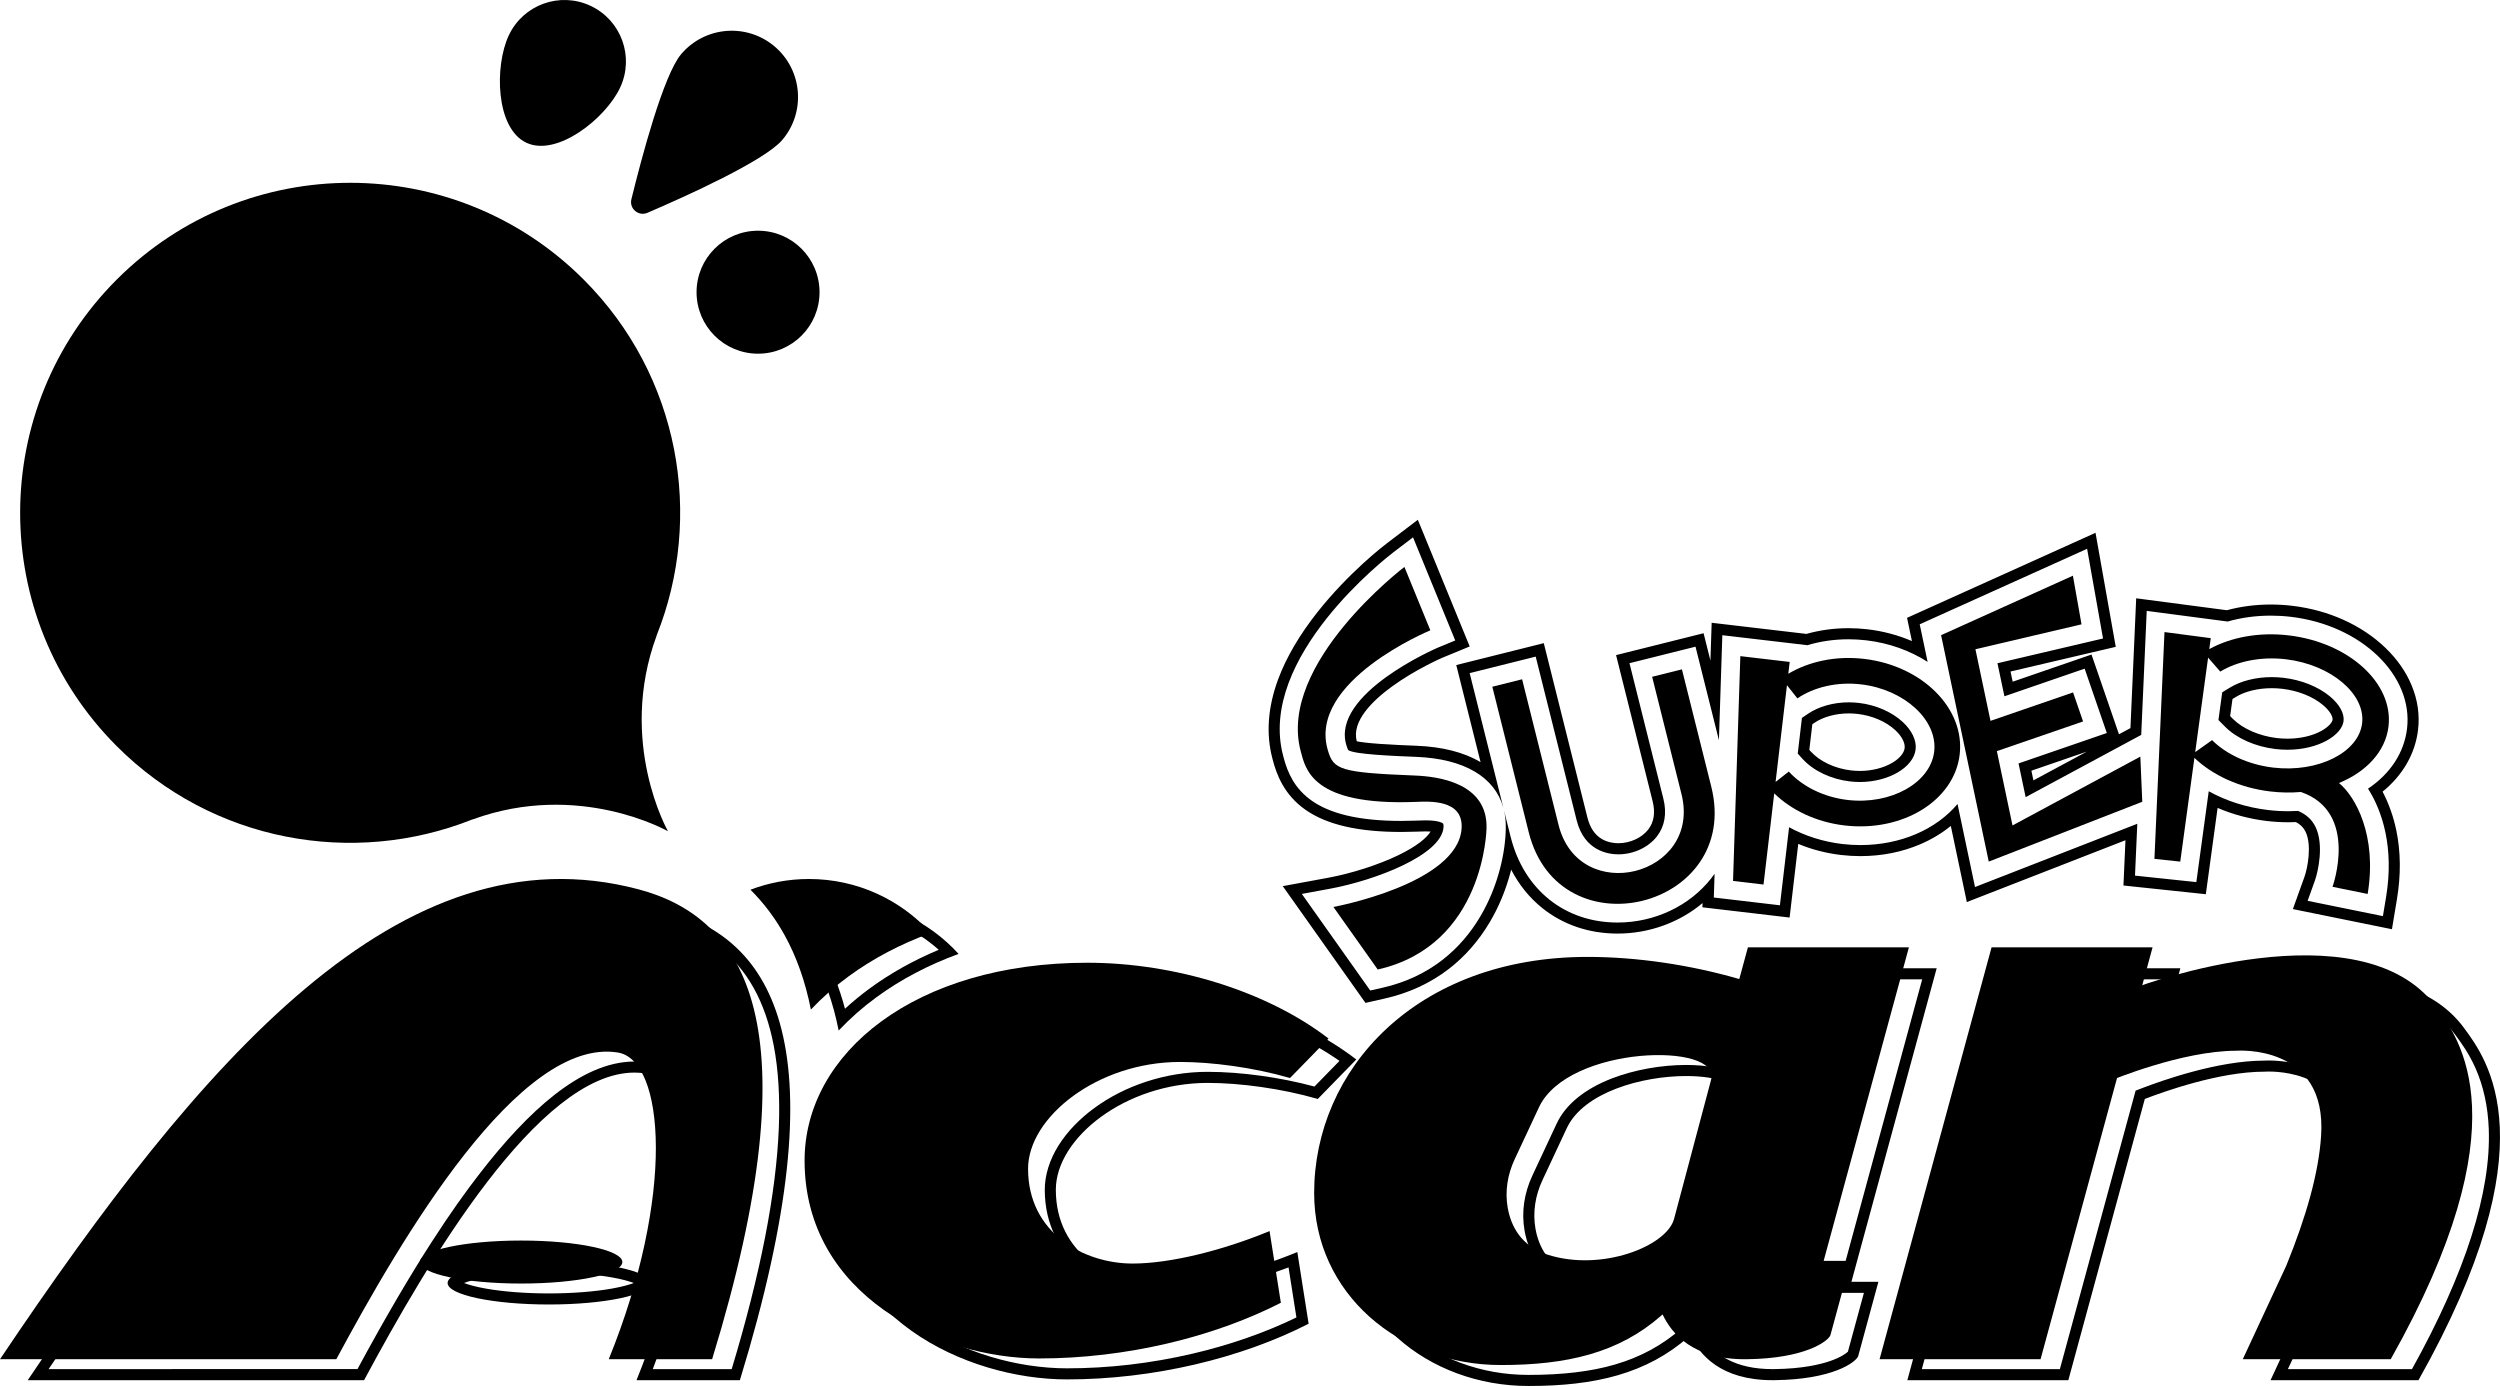 <?xml version="1.0" encoding="utf-8"?>
<!-- Generator: Adobe Illustrator 25.2.3, SVG Export Plug-In . SVG Version: 6.00 Build 0)  -->
<svg version="1.1" id="Layer_1" xmlns="http://www.w3.org/2000/svg" xmlns:xlink="http://www.w3.org/1999/xlink" x="0px" y="0px"
	 viewBox="0 0 3839 2128.31" style="enable-background:new 0 0 3839 2128.31;" xml:space="preserve">
<style type="text/css">
	.st0{fill:#C1C1C1;}
	.st1{fill:#E60008;}
	.st2{clip-path:url(#SVGID_2_);}
	.st3{fill:url(#SVGID_3_);}
	.st4{fill:url(#SVGID_4_);}
	.st5{opacity:0.8;fill:url(#SVGID_5_);}
	.st6{fill:url(#SVGID_6_);}
	.st7{fill:#FFFFFF;}
	.st8{fill:#FFF200;}
	.st9{fill:#DE0204;}
	.st10{clip-path:url(#SVGID_8_);}
	.st11{fill:url(#SVGID_11_);}
	.st12{fill:url(#SVGID_12_);}
	.st13{opacity:0.8;fill:url(#SVGID_13_);}
	.st14{fill:url(#SVGID_14_);}
	.st15{clip-path:url(#SVGID_16_);}
	.st16{fill:url(#SVGID_19_);}
	.st17{fill:url(#SVGID_20_);}
	.st18{opacity:0.8;fill:url(#SVGID_21_);}
	.st19{fill:url(#SVGID_22_);}
</style>
<g>
	<g>
		<g>
			<g>
				<path d="M1712.25,1527.56c124.39,0,254.4,38.58,344.67,101.53c-12.64,12.97-26.58,27.26-38.43,39.4
					c-52.55-14.2-113.03-22.58-163.89-22.58c-32.34,0-64.35,5.16-95.15,15.33c-29.02,9.58-55.58,23.11-78.96,40.21
					c-22.86,16.72-41.84,36.56-54.89,57.35c-13.9,22.16-21.25,45.72-21.25,68.14c0,26.35,5.54,50.68,16.45,72.29
					c9.98,19.77,24.28,36.97,42.5,51.13c31.98,24.85,75.21,39.1,118.61,39.1c29.22,0,65.18-4.95,104.02-14.31
					c30.38-7.32,62.08-17.21,92.77-28.9l12.1,76.82c-47.68,23.2-102.61,42.37-159.69,55.68c-63.88,14.9-128.71,22.46-192.68,22.46
					c-37.95,0-78.35-6.1-116.84-17.65c-41.54-12.46-79.1-30.47-111.63-53.51c-52.37-37.11-114.8-104.65-114.8-215.67
					c0-76.67,39.48-147.78,111.17-200.23c37.06-27.11,81.33-48.34,131.6-63.08C1591.15,1535.48,1649.8,1527.56,1712.25,1527.56
					 M1712.25,1510.56c-263.78,0-434.09,138.41-434.09,303.83c0,207,205.17,303.83,360.26,303.83c132.67,0,267.73-32.58,371.1-85.49
					l-17.34-110.11c-71.61,29.58-152.27,49.85-210.27,49.85c-74.39,0-160.57-46.23-160.57-145.53
					c0-79.35,106.73-164.04,233.25-164.04c48.44,0,112.44,8.26,169.01,24.66c19.71-20.19,42.66-43.71,59.13-60.64
					C1988.98,1554.8,1847.47,1510.56,1712.25,1510.56L1712.25,1510.56z"/>
				<path d="M2951.73,1503.87l-125.09,460l-5.84,21.46h22.24h19.18l-24.56,90.3c-2.53,2.55-10.64,8.55-26.69,14.17
					c-15.68,5.49-43.44,12.13-86.59,12.59c-0.83,0.01-1.64,0.01-2.46,0.01c-54.94,0-92.22-19.87-110.82-59.05l-9.59-20.22
					l-16.91,14.67c-0.16,0.14-0.33,0.27-0.49,0.4c-0.47,0.38-1.06,0.85-1.71,1.42c-29.65,26.12-63.32,44.4-102.94,55.89
					c-36.64,10.62-79.87,15.79-132.17,15.79c-36.24,0-71.33-6.2-104.31-18.43c-32.31-11.98-61.19-29.22-85.85-51.24
					c-24.96-22.28-44.49-48.52-58.06-77.98c-14.21-30.85-21.42-64.33-21.42-99.53c0-44.92,9.11-88.52,27.09-129.58
					c18.16-41.5,44.58-78.55,78.52-110.14c35.48-33.02,77.98-58.87,126.31-76.83c51.79-19.25,109.31-29,170.96-29
					c72.92,0,153.97,11.84,228.23,33.33l16.6,4.8l4.53-16.67l9.84-36.18H2951.73 M2476.54,1984.46c33.85,0,68.35-7.54,97.15-21.24
					c30.47-14.49,50.35-33.91,56-54.68l0.01-0.04l0.01-0.04l56.93-213.95c3.02-11.16,0.85-22.31-6.11-31.41
					c-18.45-24.14-65.05-27.74-91.21-27.74c-38.34,0-79.75,7.48-113.62,20.51c-42.07,16.18-71.53,40.18-85.2,69.39
					c-15.13,32.33-27.72,59.25-37.42,80.03c-12.77,27.36-16.91,56.56-11.97,84.43c3.33,18.82,10.15,35.25,20.26,48.83
					c12.81,17.21,30.65,29.54,53.02,36.65C2433.79,1981.34,2454.69,1984.46,2476.54,1984.46 M2973.97,1486.87h-247.22l-13.25,48.72
					c-76.32-22.09-158.12-34-232.96-34c-263.78,0-419.88,173.53-419.88,362.55c0,154.94,131.54,264.17,286.63,264.17
					c101.69,0,181.27-18.59,246.35-75.92c0.68-0.6,1.42-1.14,2.11-1.74c13.7,28.87,45.87,68.76,126.17,68.76
					c0.88,0,1.75,0,2.64-0.01c90.41-0.97,125.31-27.78,128.83-36.78l31.08-114.28h-41.42L2973.97,1486.87L2973.97,1486.87z
					 M2476.54,1967.46c-19.05,0-38.43-2.59-56.99-8.48c-41.45-13.17-56.75-44.35-61.69-72.24c-4.46-25.18-0.18-51.1,10.64-74.27
					c7.21-15.45,18.97-40.61,37.41-80.01c25.81-55.14,115.47-80.09,183.42-80.1c49.55,0,87.56,13.26,80.9,37.74l-56.94,213.98
					C2604.52,1936.34,2542.58,1967.46,2476.54,1967.46L2476.54,1967.46z"/>
				<path d="M3325.9,1503.87l-9.96,36.62l-8.43,31l30.37-10.46c12.86-4.43,47.63-15.84,92.45-25.97
					c55.29-12.5,106.4-18.83,151.92-18.83c89.15,0,152.27,24.28,187.61,72.16l0.53,0.72c8.79,11.91,20.83,28.21,31.05,51.31
					c12.14,27.41,18.97,58.61,20.3,92.74c3.8,97.4-35.85,221.59-117.89,369.26H3513.3l55.59-119.53l0.18-0.38l0.16-0.39
					c32.97-81.08,50.85-147.93,54.67-204.35c3.08-45.53-7.69-81.81-32.01-107.82c-34.97-37.42-87.16-41.46-107.97-41.46
					c-3.76,0-6.46,0.13-7.72,0.21c-70.31,0.17-155.37,30.1-188.74,42.99l-8.02,3.1l-2.26,8.3l-114.03,419.33h-211.99l162.75-598.53
					H3325.9 M3348.14,1486.87h-247.22l-172,632.53h247.22l117.44-431.87c28.51-11.01,114.47-41.85,183.2-41.85
					c0,0,2.63-0.21,7.13-0.21c28.37,0,131.3,8.4,123.01,131.13c-3.87,57.33-22.66,123.37-53.45,199.09l-66.82,143.7h227.18
					c204.05-362.26,105.67-492.41,69.72-541.11c-44.61-60.44-122.38-79.06-201.29-79.06c-109.86,0-221.95,36.1-249.91,45.73
					L3348.14,1486.87L3348.14,1486.87z"/>
				<path d="M903.63,1398.94c37.99,0,76.63,5.12,114.85,15.22c64.4,17.02,109.9,50.82,139.1,103.34
					c13.94,25.08,24.27,54.92,30.69,88.69c6.96,36.56,9.55,78.81,7.71,125.56c-1.97,49.89-9.04,106.34-21.03,167.77
					c-12.01,61.53-29.27,129.72-51.35,202.88h-121.18c33.27-87.25,54.54-174.02,61.74-252.33c7.24-78.75-0.54-142.96-21.9-180.8
					c-15.37-27.22-34.79-35.51-48.37-37.67c-6.42-1.02-13.02-1.54-19.62-1.54c-20.18,0-41.38,4.82-63.02,14.33
					c-19.59,8.61-40.09,21.31-60.93,37.74c-36.4,28.72-75.45,70.12-116.04,123.06c-36.2,47.21-94.56,129.13-185.34,297.2H74.61
					c69.39-102.4,131.1-187.93,188.16-260.81c73.72-94.16,141.75-170.17,207.96-232.36
					C621.38,1467.73,762.98,1398.94,903.63,1398.94 M903.63,1381.94c-312.95,0-585.5,327.24-860.99,737.46h516.44
					c96.96-180.5,267.77-472.33,415.17-472.33c5.69,0,11.34,0.43,16.95,1.33c72.86,11.58,87.92,220.37-13.76,471h158.73
					c158.03-515.26,50.65-678.33-113.37-721.68C982.42,1387.05,942.69,1381.94,903.63,1381.94L903.63,1381.94z"/>
				<path d="M842.84,1954.16c35.21,0,69.39,2.6,96.24,7.33c16.89,2.97,27.52,6.13,34.07,8.68c-6.56,2.55-17.19,5.71-34.07,8.68
					c-26.85,4.73-61.03,7.33-96.24,7.33s-69.39-2.6-96.24-7.33c-16.89-2.97-27.52-6.14-34.07-8.68c6.56-2.55,17.19-5.71,34.07-8.68
					C773.45,1956.76,807.63,1954.16,842.84,1954.16 M842.84,1937.16c-85.87,0-155.49,14.78-155.49,33.01
					c0,18.23,69.62,33.01,155.49,33.01c85.88,0,155.49-14.78,155.49-33.01C998.33,1951.94,928.71,1937.16,842.84,1937.16
					L842.84,1937.16z"/>
				<g>
					<path d="M1284.84,1398.94c33.83,0,66.49,7.01,97.05,20.83c21.87,9.89,41.84,22.87,59.62,38.73
						c-38.62,16.17-74.11,36.02-105.78,59.19c-13.31,9.74-26.08,20.23-38.18,31.35c-8.73-32.82-20.62-62.86-35.5-89.62
						c-10.54-18.96-22.76-36.68-36.49-52.93C1244.86,1401.47,1264.71,1398.94,1284.84,1398.94 M1284.84,1381.94
						c-31.63,0-61.88,5.86-89.79,16.47c20.2,20.13,37.65,43.19,52.15,69.26c18.59,33.44,32.11,71.68,40.65,114.8
						c17.19-18.21,36.44-35.34,57.93-51.06c37.43-27.39,79.83-49.62,126.21-66.6C1425.75,1413.9,1359.02,1381.94,1284.84,1381.94
						L1284.84,1381.94z"/>
				</g>
			</g>
			<g>
				<polygon points="3133.49,2087.23 3305.49,1454.7 3058.27,1454.7 2886.27,2087.23 				"/>
				<path d="M1739.27,1940.31c-74.39,0-160.57-46.23-160.57-145.53c0-79.35,106.73-164.04,233.25-164.04
					c48.44,0,112.44,8.26,169.01,24.66c19.71-20.19,42.66-43.71,59.13-60.64c-93.76-72.15-235.27-116.38-370.49-116.38
					c-263.78,0-434.09,138.41-434.09,303.83c0,207,205.17,303.83,360.26,303.83c132.67,0,267.73-32.58,371.1-85.49l-17.34-110.11
					C1877.93,1920.04,1797.27,1940.31,1739.27,1940.31z"/>
				<path d="M2931.32,1454.7H2684.1l-13.25,48.72c-76.32-22.09-158.12-34-232.96-34c-263.78,0-419.88,173.53-419.88,362.55
					c0,154.94,131.54,264.17,286.63,264.17c101.69,0,181.27-18.59,246.35-75.92c0.68-0.6,1.42-1.14,2.11-1.74
					c13.85,29.19,46.57,69.63,128.81,68.75c90.41-0.97,125.31-27.78,128.83-36.78l31.08-114.28h-41.42L2931.32,1454.7z
					 M2627.59,1657.93l-56.94,213.98c-11.3,41.57-110.85,81.24-193.74,54.9c-41.45-13.17-56.75-44.35-61.69-72.24
					c-4.46-25.18-0.18-51.1,10.64-74.27c7.21-15.45,18.97-40.61,37.41-80.02C2407.89,1604.93,2643.38,1599.86,2627.59,1657.93z"/>
				<path d="M3241.24,1659.22c0,0,109.23-45.71,192.9-45.71c0,0,139.75-11.3,130.15,130.92c-3.87,57.33-22.66,123.37-53.45,199.09
					l-66.82,143.7h227.18c204.05-362.26,105.67-492.41,69.72-541.11c-116.27-157.53-457.84-30.99-457.84-30.99"/>
				<path d="M980.18,1365.55C616.09,1269.34,309.87,1625.81,0,2087.23h516.44c100.71-187.47,281.07-495.02,432.13-471.01
					c72.86,11.58,87.92,220.37-13.76,471.01h158.73C1251.58,1571.97,1144.2,1408.9,980.18,1365.55z"/>
				<ellipse cx="800.19" cy="1938" rx="155.49" ry="33.01"/>
				<g>
					<path d="M1204.55,1435.51c18.59,33.44,32.11,71.68,40.65,114.8c17.19-18.21,36.44-35.34,57.93-51.06
						c37.43-27.39,79.83-49.62,126.21-66.6c-46.24-50.91-112.96-82.87-187.15-82.87c-31.63,0-61.88,5.86-89.79,16.47
						C1172.6,1386.38,1190.06,1409.43,1204.55,1435.51z"/>
				</g>
			</g>
		</g>
		<g>
			<path d="M2172.66,1190.91c-115.94-4.6-124.66-9.22-133.48-38.34c-32.25-106.43,157.27-184.67,157.27-184.67l-39.83-97.3
				c0,0-195.02,148.16-159.33,282.65c7.55,28.44,17.73,84.12,176.11,78.18c20.23-0.76,74.2-4.69,71.02,40.92
				c-5.94,85.14-196.81,120.39-196.81,120.39l68.02,96.04c164.67-37.21,167.08-216.9,167.08-216.9
				C2284.66,1201.65,2207.33,1192.28,2172.66,1190.91z"/>
			<polygon points="3090.4,1267.56 3066.38,1153.43 3198.75,1107.84 3183.4,1063.27 3056.6,1106.95 3033.45,996.95 3196.39,958.73 
				3183.14,884.04 2980.73,975.36 3047.14,1290.86 3047.14,1290.86 3052.02,1314.04 3052.35,1315.62 3052.35,1315.62 
				3053.92,1323.08 3289.68,1231.19 3286.7,1161.85 			"/>
			<path d="M3514.78,975.72c-46.14-5.51-89.4,2.99-122.23,21.04l2.29-16.8l-71.05-9.35l-15.44,348.28l39.65,4.19l21.75-159.32
				c27.72,26.49,68.85,45.91,116.44,51.59c16.15,1.93,31.95,2.12,47.1,0.82c89.74,30.94,48.54,145.61,48.54,145.61l53.95,10.97
				c14.98-90.33-19.3-150.24-44.03-170.35c42-17.22,71.44-48.42,76.04-86.91C3675.67,1049.33,3607.17,986.75,3514.78,975.72z
				 M3627.28,1110.67c-5.38,45.07-67.98,76.22-136.72,68.02c-38.61-4.61-72.41-20.83-93.68-42.15l-25.93,18.4l19.81-145.09
				l18.68,21.47c25.69-15.72,62.36-23.53,100.97-18.92C3579.14,1020.59,3632.66,1065.59,3627.28,1110.67z"/>
			<path d="M2627.81,1207.91l-45.05-180.06l-45.73,11.44l45.05,180.06h0c31.49,125.87-157.32,173.11-188.81,47.24c0,0,0,0,0,0
				l-55.92-223.49l-45.73,11.44l55.92,223.49l0,0C2394.3,1464.87,2674.56,1394.75,2627.81,1207.91
				C2627.81,1207.91,2627.81,1207.91,2627.81,1207.91z"/>
			<path d="M2169.84,825.14l64.83,158.36l-26.45,10.92c-1.63,0.68-164.69,70.81-140.76,149.82c1.7,5.62,2.55,7.15,2.82,7.55
				c8.77,6.65,70.93,9.12,104.34,10.44c73.92,2.93,121.01,31.02,133.98,78.41l-51.79-206.98l101.41-25.37l62.88,251.33
				c11.81,47.2,48.66,52.3,63.98,52.3c0,0,0.01,0,0.01,0c23.3,0,46-10.52,59.21-27.46c12.13-15.53,15.56-35.64,9.93-58.15
				l-52.01-207.9l101.41-25.36l35.93,143.59l5.24-161.22l130.59,15.35c19.99-6,41.3-9.09,63.22-9.09c9.05,0,18.25,0.54,27.33,1.61
				c35.27,4.15,67.38,15.97,94.11,33.11l-12.14-57.71l257.05-115.97l24.44,137.75l-162.09,38.02l10.68,50.74l123.2-42.44
				l34.04,98.83l-135.55,46.69l10.9,51.79l177.48-95.58l8.44-190.45l124.26,16.35c20.83-5.98,43.21-9.06,66.32-9.06
				c10.29,0,20.75,0.63,31.09,1.86c107.96,12.88,187.85,89.9,178.09,171.67c-4.41,36.92-25.71,69.23-59.9,92.2
				c21.91,34.39,40.29,90.49,27.71,166.35l-4.87,29.36l-115.61-23.51l11.22-31.21c4.74-13.48,14.22-54.71,0.91-82.27
				c-5.37-11.12-14.14-19.19-26.72-24.56c-5.05,0.3-10.14,0.45-15.19,0.45c-10.3,0-20.74-0.62-31.02-1.85
				c-33.1-3.95-64.19-13.88-91.07-28.81l-19.04,139.5l-94.18-9.95l3.53-79.61l-249.22,97.13l-26.84-127.52
				c-32.64,38.76-86.8,63.09-149.28,63.09c0,0,0,0,0,0h0c0,0,0,0,0,0c-9.11,0-18.36-0.54-27.5-1.62
				c-29.38-3.45-57.28-12.32-81.87-25.77l-14.09,119.85l-101.5-11.93l1.18-36.46c-1.59,2.27-3.23,4.51-4.95,6.71
				c-33.32,42.68-87.19,68.17-144.08,68.17c-0.01,0-0.01,0-0.01,0c-80.94-0.01-143.84-50.44-164.15-131.62l-10.17-40.65
				c2.04,8.82,2.96,18.27,2.68,28.33c-0.93,69.56-41.73,210.71-189.43,244.09l-18.68,4.22l-105.05-148.32l44.17-8.15
				c68.15-12.67,170.41-51.36,173.4-94.17c0.24-3.52-0.28-5.34-0.55-5.64c-0.19-0.21-4.92-5-26.89-5c-4.28,0-8.19,0.16-11.42,0.3
				l-2.46,0.1c-8.13,0.3-16.12,0.46-23.73,0.46c-136.65,0-167.98-49.42-180.61-97.76l-0.57-2.2
				c-40.17-151.34,161.11-306.34,169.7-312.87L2169.84,825.14 M3512.55,1151.3c48.44,0,83.7-22.77,86.23-44.03
				c1.4-11.7-6.12-25.41-20.61-37.6c-17.87-15.03-43.8-25.52-71.16-28.78c-6.18-0.74-12.43-1.11-18.59-1.11
				c-24.04,0-47.37,5.84-64.01,16.01l-11.96,7.32l-5.81,42.58l10.55,10.57c17.57,17.6,46.27,30.28,76.78,33.93
				C3500.14,1150.93,3506.39,1151.3,3512.55,1151.3 M2856.15,1200.84c43.89,0,82.24-22.48,85.49-50.11
				c1.61-13.68-5.67-29.06-19.96-42.21c-16.8-15.45-41.24-26.06-67.04-29.09c-5.2-0.61-10.47-0.92-15.67-0.92
				c-23.45,0-46.31,6.43-62.72,17.65l-9.22,6.3l-6.43,54.75l7.51,8.27c16.51,18.18,43.57,31.06,72.37,34.45
				C2845.68,1200.53,2850.95,1200.84,2856.15,1200.84 M2177.19,798.21l-17.63,13.39l-29.76,22.61
				c-5.88,4.46-58.78,45.33-106.17,105.1c-27.87,35.15-48.34,70-60.82,103.56c-15.97,42.96-18.96,84.04-8.86,122.08l0.56,2.14
				c5.7,21.81,17.13,53.48,50.55,76.68c32.74,22.74,80.66,33.79,146.51,33.79c7.79,0,15.99-0.16,24.36-0.47l2.5-0.1l0.15-0.01
				c3.15-0.13,6.73-0.28,10.6-0.28c2.98,0,5.5,0.1,7.63,0.26c-5.81,9.55-20.91,22.52-49.83,36.46
				c-30.25,14.58-71.19,27.75-106.86,34.38l-44.15,8.15l-26.16,4.83l15.38,21.71l105.05,148.32l6.56,9.26l11.06-2.5l18.68-4.22
				c37-8.36,70.11-23.69,98.43-45.57c24.51-18.93,45.43-42.75,62.17-70.77c14.06-23.53,24.93-49.49,32.29-77.17
				c0.39-1.48,0.77-2.94,1.13-4.38c12.02,23.27,28.17,43.27,47.86,59.06c31.9,25.58,71.82,39.1,115.44,39.11
				c48.54,0,95.11-17.06,130.57-46.85l-0.21,6.49l15.51,1.82l101.5,11.93l16.88,1.98l1.98-16.88l11.31-96.23
				c20.69,8.62,42.72,14.34,65.77,17.05c9.79,1.15,19.71,1.74,29.49,1.74l0-34l0,34c33.01,0,64.14-6.19,92.54-18.39
				c17.04-7.32,32.74-16.79,46.47-27.96l20.47,97.28l4.13,19.62l18.68-7.28l224.9-87.66l-2.37,53.54l-0.71,15.98l15.91,1.68
				l94.18,9.95l16.4,1.73l2.23-16.34l15.86-116.19c23.41,10.08,49.06,16.94,75.4,20.08c10.94,1.31,22.06,1.97,33.04,1.97
				c3.92,0,7.88-0.09,11.83-0.26c6.94,3.59,11.68,8.35,14.78,14.76c9.92,20.53,3.21,55.43-1.62,69.17l-11.2,31.16l-6.64,18.49
				l19.25,3.92l115.61,23.51l17.28,3.51l2.88-17.39l4.87-29.36c6.11-36.82,5.76-72.13-1.04-104.96
				c-4.39-21.2-11.61-41.5-21.11-59.54c30.93-25.05,50.09-58.22,54.46-94.82c2.73-22.91-0.53-45.79-9.69-68.01
				c-8.67-21.01-22.22-40.5-40.29-57.92c-36.33-35.02-87.1-57.97-142.97-64.64c-11.01-1.31-22.15-1.98-33.11-1.98
				c-23.38,0-46.08,2.94-67.55,8.75l-120.82-15.9l-18.38-2.42l-0.82,18.52l-8.01,180.81l-17.61,9.48l-2.59-7.53l-34.04-98.83
				l-5.54-16.07l-16.07,5.54l-105,36.17l-3.29-15.64l145.91-34.23l15.67-3.67l-2.81-15.85l-24.44-137.75l-3.82-21.51l-19.91,8.98
				l-257.05,115.97l-12.46,5.62l2.82,13.38l4.69,22.3c-21.35-9.15-44.37-15.3-68.03-18.08c-9.74-1.15-19.6-1.73-29.31-1.73
				c-22.26,0-44,2.96-64.66,8.8l-127.16-14.95l-18.38-2.16l-0.6,18.49l-1.29,39.62l-6.39-25.56l-4.13-16.49l-16.49,4.12
				l-101.41,25.36l-16.49,4.12l4.13,16.49l52.01,207.9c4.38,17.49,2.08,32.15-6.83,43.56c-9.92,12.71-27.9,20.92-45.81,20.92
				c-5.22,0-15.39-0.81-24.9-6.22c-11.05-6.29-18.65-17.46-22.59-33.2l-62.88-251.33l-4.13-16.49l-16.49,4.13l-101.41,25.37
				l-16.49,4.13l4.13,16.49l33.17,132.56c-0.14-0.08-0.27-0.16-0.41-0.24c-25.39-14.93-58.29-23.3-97.79-24.87
				c-15.84-0.63-37.53-1.49-57.17-2.92c-19.62-1.43-29.65-2.9-34.65-3.9c-8.53-30.82,24.6-62.75,54.06-84.2
				c35.92-26.15,75.93-43.56,77.24-44.12l26.38-10.89l15.67-6.47l-6.42-15.69l-64.83-158.36L2177.19,798.21L2177.19,798.21z
				 M3428.2,1073.4l5.08-3.11c14.03-8.59,34.13-13.52,55.13-13.52c5.5,0,11.08,0.33,16.58,0.99c24.15,2.88,46.83,11.96,62.23,24.91
				c10.9,9.17,15.23,17.94,14.67,22.57c-0.47,3.95-6.06,10.98-17.21,17.12c-14,7.7-32.52,11.94-52.14,11.94
				c-5.49,0-11.07-0.33-16.57-0.99c-26.45-3.16-52.03-14.29-66.76-29.05l-4.6-4.61L3428.2,1073.4L3428.2,1073.4z M2783.02,1112.12
				l2.83-1.93c13.65-9.33,33.02-14.68,53.13-14.68c4.55,0,9.15,0.27,13.68,0.8c22.32,2.62,43.29,11.63,57.52,24.72
				c10.09,9.28,15.54,19.63,14.59,27.71c-0.92,7.83-7.93,16.12-19.22,22.74c-13.4,7.85-31.4,12.36-49.39,12.36
				c-4.54,0-9.15-0.27-13.69-0.8c-24.85-2.92-47.94-13.76-61.77-28.99l-2.31-2.54L2783.02,1112.12L2783.02,1112.12z M3119.41,1183.5
				l85.23-29.36l-82.11,44.22L3119.41,1183.5L3119.41,1183.5z"/>
			<path d="M2862.59,1011.79c-43.66-5.13-84.78,4-116.48,22.83l2.13-18.15l-75.78-8.91l-11.22,345.22l46.81,5.5l16.45-139.95
				c26.46,25.67,64.34,44.08,108.01,49.22c89.32,10.5,168.46-38.24,176.77-108.87C3017.59,1088.06,2951.91,1022.29,2862.59,1011.79z
				 M2970.15,1154.08c-5.66,48.11-66.57,82.15-133.02,74.33c-37.33-4.39-69.89-21.22-90.27-43.65l-20.28,16.01l17.47-148.6
				l16.01,20.28c25.02-17.1,60.6-25.92,97.93-21.53C2924.44,1058.74,2975.8,1105.98,2970.15,1154.08z"/>
		</g>
	</g>
	<g>
		<path d="M1008.15,976.57c0.14-0.38,0.06-0.45,0.17-0.77c72.85-182.36,35.69-398.49-111.84-546.3
			c-197.74-198.11-518.64-198.41-716.75-0.67C-18.4,626.56-18.7,947.47,179.04,1145.58c147.52,147.8,363.56,185.37,546.05,112.88
			c0.34-0.1,0.41-0.02,0.81-0.17c163.52-59.75,299.86,18.18,299.86,18.18S948.1,1139.98,1008.15,976.57z"/>
		<circle cx="1164.05" cy="448.71" r="94.42"/>
		<path d="M952.26,134.53c-22.14,47.22-96.76,106.79-143.97,84.65c-47.22-22.14-49.15-117.6-27.01-164.82s78.36-67.55,125.58-45.41
			C954.06,31.09,974.4,87.31,952.26,134.53z"/>
		<path d="M1201.33,214.82c-27.19,32.1-148,86.56-207.15,111.97c-13.67,5.87-28.16-6.4-24.62-20.85
			c15.34-62.52,49.2-190.64,76.39-222.74c36.35-42.91,100.6-48.22,143.5-11.88S1237.68,171.92,1201.33,214.82z"/>
	</g>
</g>
</svg>
